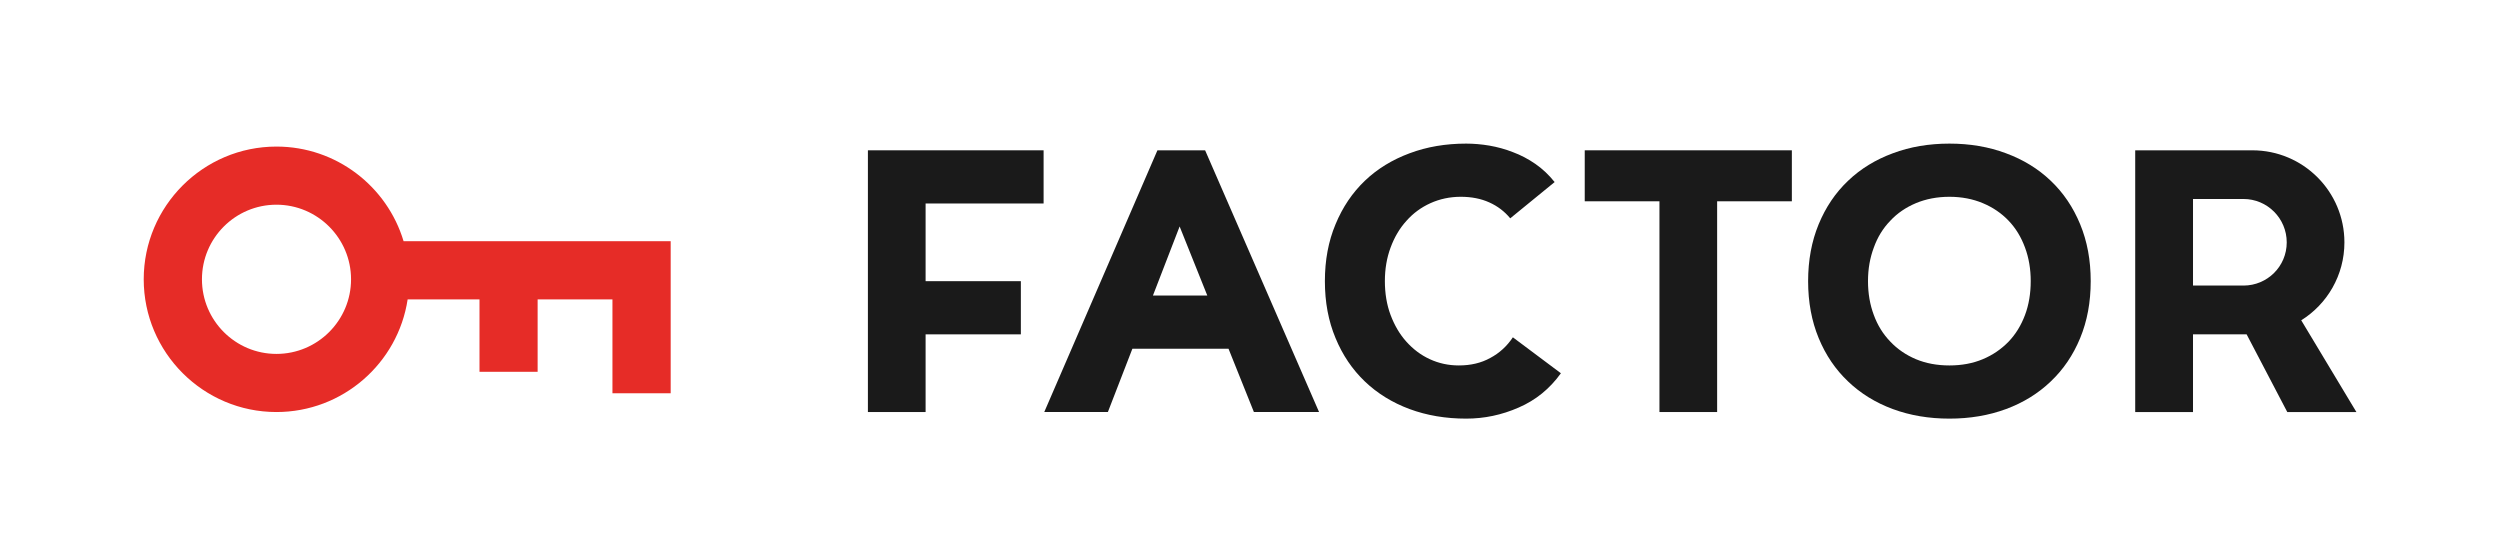 <?xml version="1.0" encoding="UTF-8"?>
<svg id="Layer_3" data-name="Layer 3" xmlns="http://www.w3.org/2000/svg" xmlns:xlink="http://www.w3.org/1999/xlink" viewBox="0 0 227.53 50.64">
  <defs>
    <style>
      .cls-1 {
        fill: none;
      }

      .cls-2 {
        fill: #e62c27;
      }

      .cls-3 {
        fill: #1a1a1a;
      }
    </style>
    <symbol id="Full-Landscape" viewBox="0 0 227.53 50.64">
      <g>
        <circle class="cls-1" cx="6.54" cy="6.54" r="6.54"/>
        <circle class="cls-1" cx="221" cy="44.1" r="6.54"/>
        <g>
          <path class="cls-2" d="M36.73,21.95c-1.49-4.97-6.11-8.61-11.57-8.61-6.66,0-12.08,5.42-12.08,12.08s5.42,12.08,12.08,12.08c6.04,0,11.06-4.45,11.94-10.25h6.54v6.59h5.29v-6.59h6.81v8.54h5.3v-13.84h-24.31ZM25.16,32.21c-3.74,0-6.78-3.04-6.78-6.79s3.04-6.79,6.78-6.79,6.79,3.05,6.79,6.79-3.04,6.79-6.79,6.79Z"/>
          <g>
            <polygon class="cls-3" points="84.24 18.52 84.24 25.59 92.91 25.59 92.91 30.43 84.24 30.43 84.24 37.5 78.99 37.5 78.99 13.68 94.98 13.68 94.98 18.52 84.24 18.52"/>
            <path class="cls-3" d="M109.68,13.68h-4.34l-10.3,23.82h5.79l2.23-5.76h8.75l2.31,5.76h5.93l-10.37-23.82ZM104.93,26.9l2.43-6.29,2.52,6.29h-4.95Z"/>
            <path class="cls-3" d="M142.06,33.97c-1.01,1.41-2.29,2.45-3.84,3.12-1.55.68-3.14,1.01-4.78,1.01-1.86,0-3.58-.29-5.15-.87-1.56-.58-2.93-1.42-4.07-2.51s-2.03-2.4-2.67-3.95c-.65-1.55-.97-3.27-.97-5.18s.32-3.63.97-5.18c.64-1.55,1.53-2.87,2.67-3.96,1.14-1.09,2.51-1.92,4.07-2.5,1.57-.59,3.29-.88,5.15-.88.68,0,1.38.06,2.1.18.74.13,1.45.32,2.16.6.7.26,1.39.62,2.04,1.07.65.45,1.23,1,1.75,1.65l-4.04,3.3c-.52-.63-1.15-1.11-1.91-1.45-.75-.34-1.62-.51-2.6-.51s-1.91.2-2.75.58c-.84.38-1.57.91-2.18,1.6-.62.68-1.1,1.49-1.45,2.44-.35.94-.52,1.96-.52,3.06s.17,2.15.52,3.08c.35.93.82,1.74,1.43,2.42.61.68,1.31,1.22,2.14,1.6.82.38,1.7.57,2.64.57,1.08,0,2.03-.22,2.86-.68.83-.44,1.52-1.07,2.06-1.88l4.37,3.27Z"/>
            <polygon class="cls-3" points="163.08 13.68 163.08 18.32 156.28 18.32 156.28 37.5 151.03 37.5 151.03 18.32 144.23 18.32 144.23 13.68 163.08 13.68"/>
            <path class="cls-3" d="M189.32,20.41c-.64-1.55-1.53-2.87-2.68-3.96-1.14-1.09-2.5-1.92-4.07-2.5-1.57-.59-3.29-.88-5.15-.88s-3.58.29-5.15.88c-1.57.58-2.93,1.41-4.07,2.5-1.15,1.09-2.04,2.41-2.68,3.96s-.96,3.28-.96,5.18.32,3.63.96,5.18,1.53,2.86,2.68,3.95c1.14,1.09,2.5,1.93,4.07,2.51s3.29.87,5.15.87,3.58-.29,5.15-.87,2.93-1.42,4.07-2.51c1.15-1.09,2.04-2.4,2.68-3.95s.96-3.27.96-5.18-.32-3.63-.96-5.18ZM184.3,28.67c-.35.93-.84,1.74-1.49,2.42-.66.68-1.44,1.22-2.35,1.6-.9.38-1.92.57-3.04.57s-2.14-.19-3.05-.57c-.9-.38-1.69-.92-2.33-1.6-.66-.68-1.16-1.49-1.5-2.42-.35-.93-.53-1.96-.53-3.08s.18-2.12.53-3.06c.34-.95.84-1.76,1.5-2.44.64-.69,1.43-1.22,2.33-1.6.91-.38,1.93-.58,3.05-.58s2.14.2,3.04.58c.91.38,1.69.91,2.35,1.6.65.68,1.14,1.49,1.49,2.44.35.94.52,1.96.52,3.06s-.17,2.15-.52,3.08Z"/>
            <path class="cls-3" d="M209.44,29.15c2.36-1.47,3.93-4.1,3.93-7.09,0-4.63-3.75-8.38-8.38-8.38h-10.66s0,23.82,0,23.82h5.26v-7.07h4.88l3.7,7.07h6.29l-5.02-8.35ZM204.18,25.99h-4.59v-7.88h4.59c2.18,0,3.94,1.77,3.94,3.95s-1.76,3.93-3.94,3.93Z"/>
          </g>
        </g>
      </g>
    </symbol>
  </defs>
  <g id="GFX">
    <use width="227.53" height="50.64" xlink:href="#Full-Landscape"/>
  </g>
</svg>